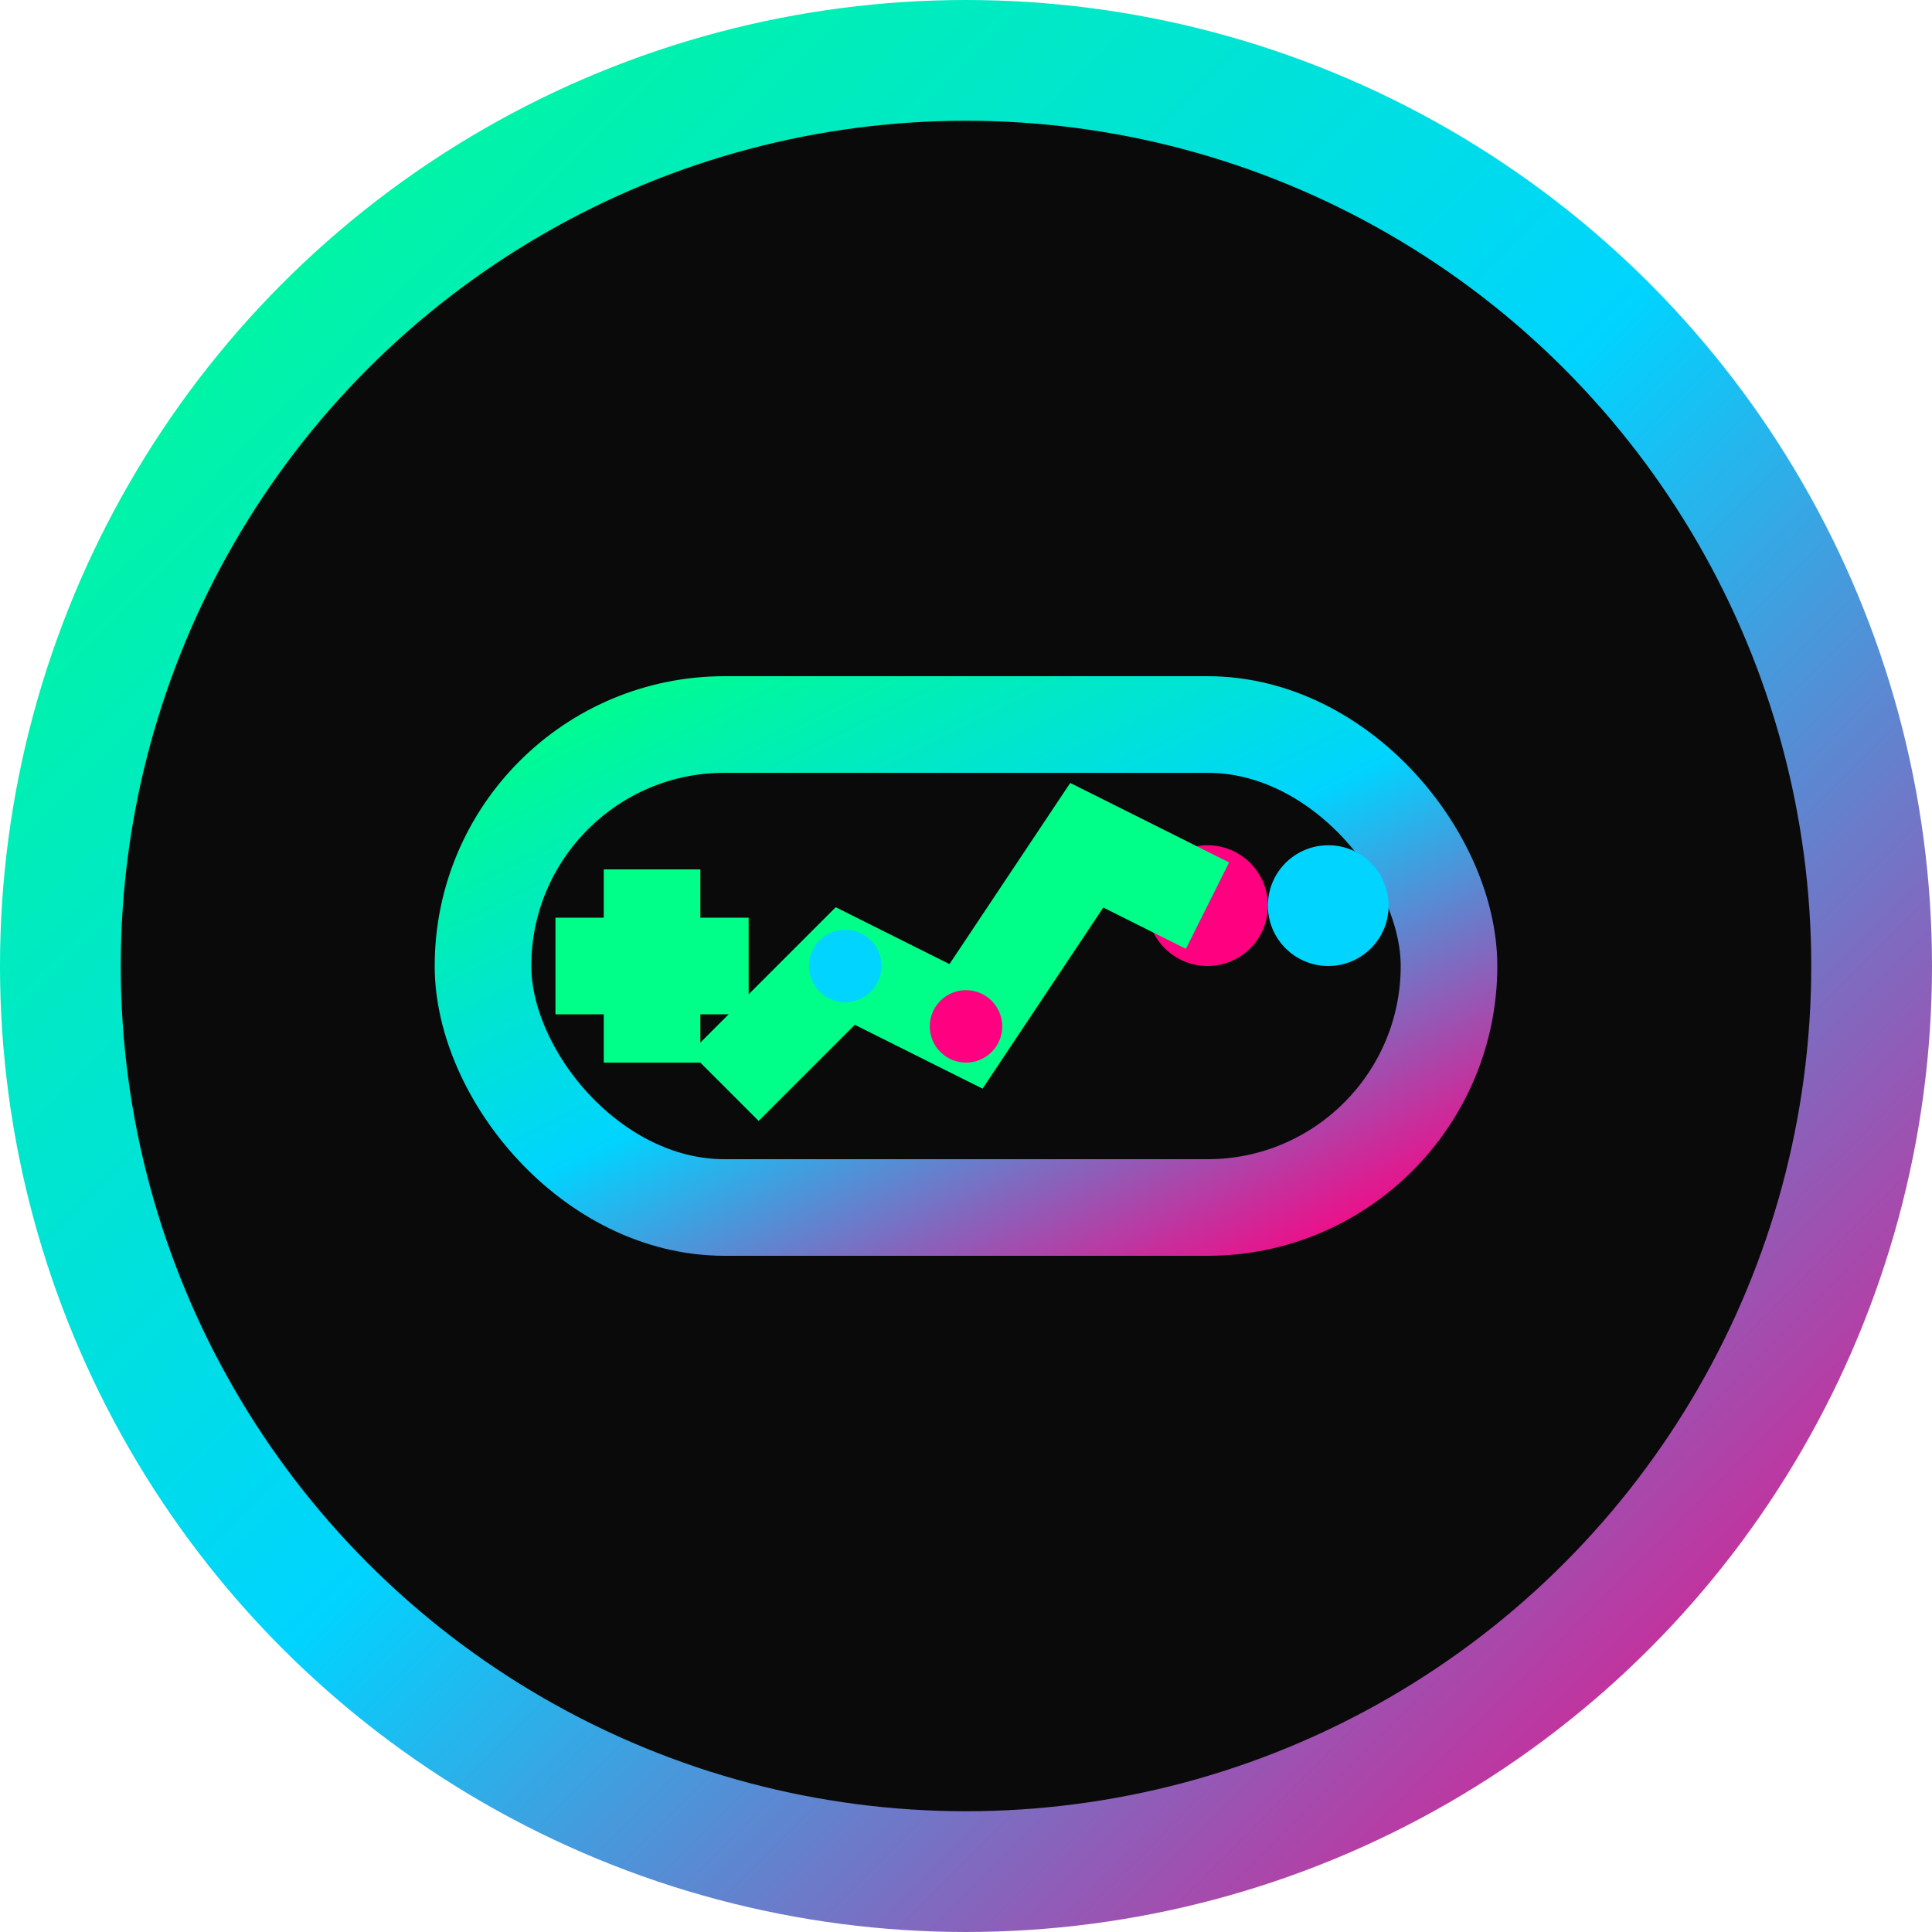 <svg xmlns="http://www.w3.org/2000/svg" viewBox="0 0 16 16" width="16" height="16">
  <defs>
    <linearGradient id="grad" x1="0%" y1="0%" x2="100%" y2="100%">
      <stop offset="0%" style="stop-color:#00ff88"/>
      <stop offset="50%" style="stop-color:#00d4ff"/>
      <stop offset="100%" style="stop-color:#ff0080"/>
    </linearGradient>
  </defs>
  
  <!-- Background -->
  <circle cx="8" cy="8" r="7.5" fill="#0a0a0a" stroke="url(#grad)" stroke-width="1"/>
  
  <!-- Controller -->
  <rect x="4" y="6" width="8" height="4" rx="2" fill="none" stroke="url(#grad)" stroke-width="0.8"/>
  
  <!-- D-pad -->
  <rect x="5" y="7.2" width="0.8" height="1.6" fill="#00ff88"/>
  <rect x="4.6" y="7.6" width="1.6" height="0.8" fill="#00ff88"/>
  
  <!-- Buttons -->
  <circle cx="10" cy="7.5" r="0.5" fill="#ff0080"/>
  <circle cx="11" cy="7.5" r="0.5" fill="#00d4ff"/>
  
  <!-- Chart line -->
  <polyline points="6,9 7,8 8,8.5 9,7 10,7.5" stroke="#00ff88" stroke-width="0.8" fill="none"/>
  
  <!-- Data points -->
  <circle cx="7" cy="8" r="0.3" fill="#00d4ff"/>
  <circle cx="8" cy="8.5" r="0.3" fill="#ff0080"/>
  <circle cx="9" cy="7" r="0.3" fill="#00ff88"/>
</svg>
